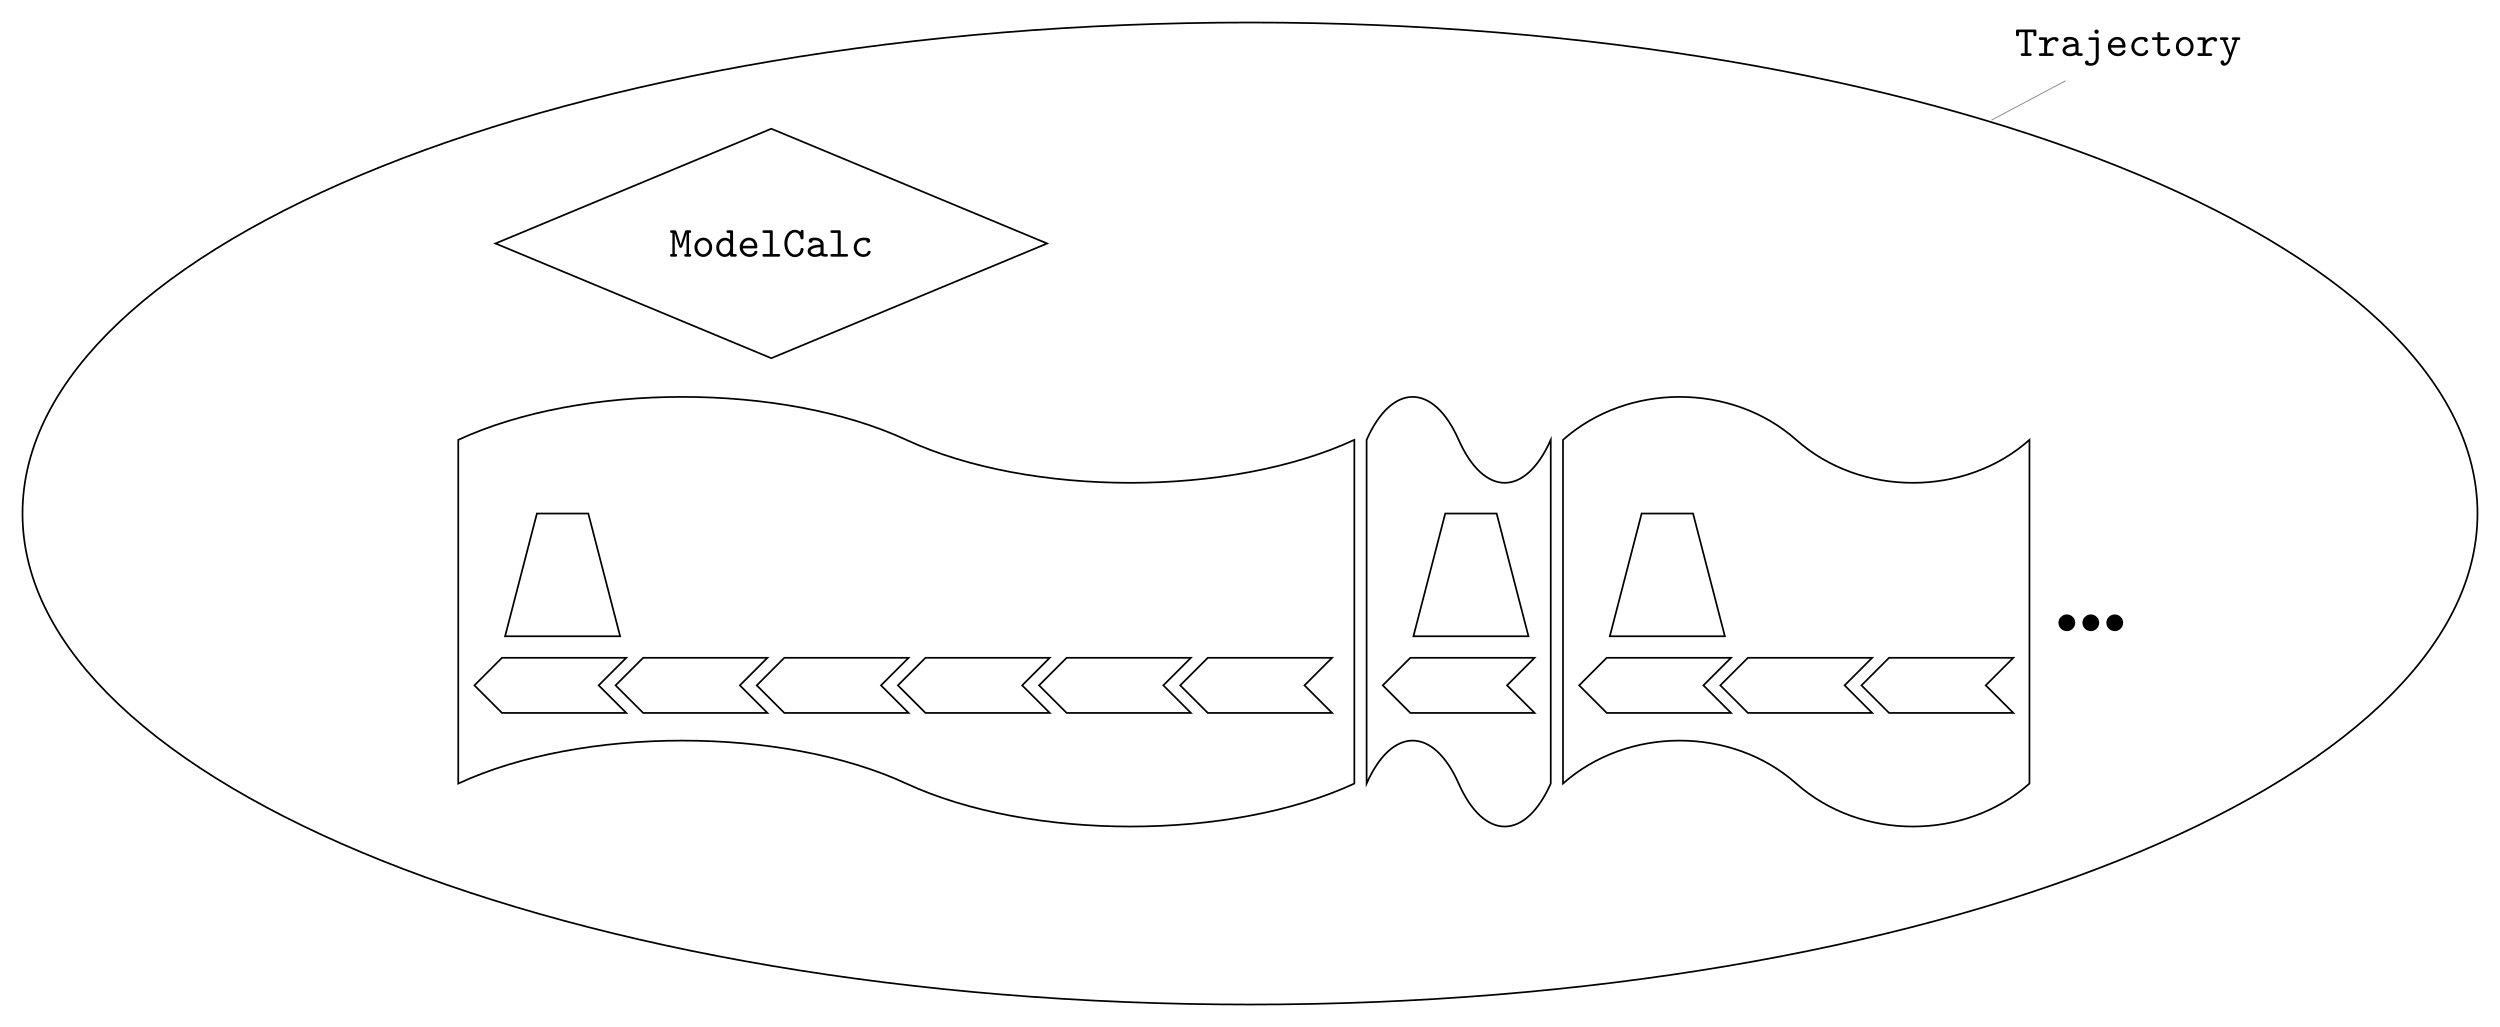 <?xml version="1.0" encoding="UTF-8" standalone="no"?>
<svg
   xmlns:dc="http://purl.org/dc/elements/1.1/"
   xmlns:cc="http://creativecommons.org/ns#"
   xmlns:rdf="http://www.w3.org/1999/02/22-rdf-syntax-ns#"
   xmlns:svg="http://www.w3.org/2000/svg"
   xmlns="http://www.w3.org/2000/svg"
   id="svg92"
   version="1.2"
   viewBox="0 0 577.332 237.176"
   height="237.176pt"
   width="577.332pt">
  <defs
     id="defs5">
    <clipPath
       id="clip1">
      <path
         id="path2"
         d="M 0 0 L 577.332 0 L 577.332 237.176 L 0 237.176 Z M 0 0 " />
    </clipPath>
  </defs>
  <g
     id="surface735">
    <g
       id="g9"
       clip-rule="nonzero"
       clip-path="url(#clip1)">
      <path
         id="path7"
         d="M 572.133 118.59 C 572.133 55.965 445.223 5.199 288.664 5.199 C 132.109 5.199 5.199 55.965 5.199 118.59 C 5.199 181.211 132.109 231.977 288.664 231.977 C 445.223 231.977 572.133 181.211 572.133 118.59 Z M 572.133 118.59 "
         style="fill:none;stroke-width:0.399;stroke-linecap:butt;stroke-linejoin:miter;stroke:rgb(0%,0%,0%);stroke-opacity:1;stroke-miterlimit:10;" />
    </g>
    <path
       id="path11"
       d="M 468.254 7.43 L 469.582 7.43 L 469.582 7.961 C 469.582 8.148 469.582 8.367 469.91 8.367 C 470.27 8.367 470.27 8.164 470.27 7.961 L 470.27 7.227 C 470.27 6.93 470.207 6.82 469.863 6.82 L 465.973 6.82 C 465.645 6.82 465.566 6.898 465.566 7.227 L 465.566 7.961 C 465.566 8.148 465.566 8.367 465.895 8.367 C 466.254 8.367 466.254 8.164 466.254 7.961 L 466.254 7.43 L 467.566 7.43 L 467.566 12.305 L 467.051 12.305 C 466.91 12.305 466.66 12.305 466.66 12.602 C 466.66 12.914 466.895 12.914 467.051 12.914 L 468.785 12.914 C 468.926 12.914 469.176 12.914 469.176 12.617 C 469.176 12.305 468.941 12.305 468.785 12.305 L 468.254 12.305 Z M 468.254 7.43 "
       style=" stroke:none;fill-rule:nonzero;fill:rgb(0%,0%,0%);fill-opacity:1;" />
    <path
       id="path13"
       d="M 472.75 11.055 C 472.75 10.117 473.328 9.164 474.531 9.164 C 474.547 9.398 474.719 9.602 474.969 9.602 C 475.188 9.602 475.391 9.445 475.391 9.18 C 475.391 8.977 475.266 8.555 474.438 8.555 C 473.938 8.555 473.297 8.742 472.75 9.367 L 472.75 9.023 C 472.75 8.711 472.688 8.617 472.344 8.617 L 471.25 8.617 C 471.094 8.617 470.844 8.617 470.844 8.914 C 470.844 9.227 471.094 9.227 471.25 9.227 L 472.062 9.227 L 472.062 12.305 L 471.25 12.305 C 471.094 12.305 470.844 12.305 470.844 12.602 C 470.844 12.914 471.094 12.914 471.25 12.914 L 473.844 12.914 C 474 12.914 474.266 12.914 474.266 12.617 C 474.266 12.305 474 12.305 473.844 12.305 L 472.75 12.305 Z M 472.75 11.055 "
       style=" stroke:none;fill-rule:nonzero;fill:rgb(0%,0%,0%);fill-opacity:1;" />
    <path
       id="path15"
       d="M 479.418 12.602 C 479.637 12.898 480.105 12.914 480.48 12.914 C 480.762 12.914 480.98 12.914 480.98 12.602 C 480.98 12.305 480.73 12.305 480.59 12.305 C 480.168 12.305 480.074 12.258 479.996 12.227 L 479.996 10.07 C 479.996 9.367 479.449 8.523 478.012 8.523 C 477.59 8.523 476.574 8.523 476.574 9.258 C 476.574 9.555 476.777 9.711 477.012 9.711 C 477.168 9.711 477.449 9.617 477.449 9.258 C 477.449 9.18 477.465 9.164 477.668 9.148 C 477.809 9.133 477.934 9.133 478.027 9.133 C 478.777 9.133 479.293 9.445 479.293 10.148 C 477.543 10.18 476.309 10.68 476.309 11.633 C 476.309 12.32 476.934 12.977 477.949 12.977 C 478.324 12.977 478.949 12.898 479.418 12.602 Z M 479.293 10.742 L 479.293 11.586 C 479.293 11.805 479.293 12.023 478.918 12.195 C 478.559 12.367 478.105 12.367 478.027 12.367 C 477.402 12.367 476.996 12.023 476.996 11.633 C 476.996 11.148 477.855 10.773 479.293 10.742 Z M 479.293 10.742 "
       style=" stroke:none;fill-rule:nonzero;fill:rgb(0%,0%,0%);fill-opacity:1;" />
    <path
       id="path17"
       d="M 484.664 9.023 C 484.664 8.711 484.602 8.617 484.258 8.617 L 482.68 8.617 C 482.523 8.617 482.273 8.617 482.273 8.93 C 482.273 9.227 482.523 9.227 482.68 9.227 L 483.977 9.227 L 483.977 13.305 C 483.977 13.477 483.977 13.852 483.711 14.195 C 483.445 14.586 483.133 14.586 482.898 14.586 C 482.617 14.586 482.492 14.555 482.352 14.539 C 482.352 14.508 482.352 14.492 482.352 14.414 C 482.352 14.133 482.133 13.977 481.914 13.977 C 481.695 13.977 481.477 14.133 481.477 14.43 C 481.477 15.18 482.445 15.18 482.852 15.18 C 484.305 15.18 484.664 13.992 484.664 13.352 Z M 484.664 7.305 C 484.664 7.039 484.445 6.82 484.164 6.82 C 483.883 6.82 483.664 7.039 483.664 7.305 C 483.664 7.586 483.883 7.805 484.164 7.805 C 484.445 7.805 484.664 7.586 484.664 7.305 Z M 484.664 7.305 "
       style=" stroke:none;fill-rule:nonzero;fill:rgb(0%,0%,0%);fill-opacity:1;" />
    <path
       id="path19"
       d="M 490.457 11.008 C 490.66 11.008 490.848 11.008 490.848 10.648 C 490.848 9.508 490.207 8.523 488.91 8.523 C 487.723 8.523 486.77 9.523 486.77 10.758 C 486.77 11.961 487.785 12.977 489.066 12.977 C 490.379 12.977 490.848 12.07 490.848 11.82 C 490.848 11.555 490.566 11.555 490.504 11.555 C 490.316 11.555 490.238 11.586 490.176 11.773 C 489.957 12.273 489.41 12.367 489.129 12.367 C 488.379 12.367 487.645 11.867 487.473 11.008 Z M 487.488 10.414 C 487.629 9.68 488.223 9.133 488.91 9.133 C 489.426 9.133 490.051 9.383 490.145 10.414 Z M 487.488 10.414 "
       style=" stroke:none;fill-rule:nonzero;fill:rgb(0%,0%,0%);fill-opacity:1;" />
    <path
       id="path21"
       d="M 496.094 11.82 C 496.094 11.555 495.812 11.555 495.75 11.555 C 495.594 11.555 495.484 11.57 495.422 11.773 C 495.359 11.898 495.172 12.367 494.438 12.367 C 493.594 12.367 492.875 11.664 492.875 10.758 C 492.875 10.289 493.141 9.133 494.5 9.133 C 494.703 9.133 495.094 9.133 495.094 9.227 C 495.109 9.57 495.297 9.711 495.531 9.711 C 495.766 9.711 495.984 9.539 495.984 9.258 C 495.984 8.523 494.938 8.523 494.5 8.523 C 492.781 8.523 492.188 9.883 492.188 10.758 C 492.188 11.961 493.125 12.977 494.375 12.977 C 495.766 12.977 496.094 11.992 496.094 11.82 Z M 496.094 11.82 "
       style=" stroke:none;fill-rule:nonzero;fill:rgb(0%,0%,0%);fill-opacity:1;" />
    <path
       id="path23"
       d="M 498.902 9.227 L 500.527 9.227 C 500.684 9.227 500.934 9.227 500.934 8.93 C 500.934 8.617 500.684 8.617 500.527 8.617 L 498.902 8.617 L 498.902 7.805 C 498.902 7.617 498.902 7.398 498.559 7.398 C 498.215 7.398 498.215 7.602 498.215 7.805 L 498.215 8.617 L 497.34 8.617 C 497.184 8.617 496.934 8.617 496.934 8.93 C 496.934 9.227 497.184 9.227 497.324 9.227 L 498.215 9.227 L 498.215 11.664 C 498.215 12.617 498.887 12.977 499.621 12.977 C 500.355 12.977 501.152 12.539 501.152 11.664 C 501.152 11.477 501.152 11.273 500.809 11.273 C 500.48 11.273 500.465 11.477 500.465 11.648 C 500.465 12.273 499.887 12.367 499.668 12.367 C 498.902 12.367 498.902 11.852 498.902 11.602 Z M 498.902 9.227 "
       style=" stroke:none;fill-rule:nonzero;fill:rgb(0%,0%,0%);fill-opacity:1;" />
    <path
       id="path25"
       d="M 506.57 10.758 C 506.57 9.508 505.648 8.523 504.523 8.523 C 503.414 8.523 502.477 9.508 502.477 10.758 C 502.477 12.023 503.43 12.977 504.523 12.977 C 505.617 12.977 506.57 12.023 506.57 10.758 Z M 504.523 12.367 C 503.789 12.367 503.164 11.617 503.164 10.695 C 503.164 9.789 503.82 9.133 504.523 9.133 C 505.242 9.133 505.883 9.789 505.883 10.695 C 505.883 11.617 505.258 12.367 504.523 12.367 Z M 504.523 12.367 "
       style=" stroke:none;fill-rule:nonzero;fill:rgb(0%,0%,0%);fill-opacity:1;" />
    <path
       id="path27"
       d="M 509.363 11.055 C 509.363 10.117 509.941 9.164 511.145 9.164 C 511.16 9.398 511.332 9.602 511.582 9.602 C 511.801 9.602 512.004 9.445 512.004 9.18 C 512.004 8.977 511.879 8.555 511.051 8.555 C 510.551 8.555 509.91 8.742 509.363 9.367 L 509.363 9.023 C 509.363 8.711 509.301 8.617 508.957 8.617 L 507.863 8.617 C 507.707 8.617 507.457 8.617 507.457 8.914 C 507.457 9.227 507.707 9.227 507.863 9.227 L 508.676 9.227 L 508.676 12.305 L 507.863 12.305 C 507.707 12.305 507.457 12.305 507.457 12.602 C 507.457 12.914 507.707 12.914 507.863 12.914 L 510.457 12.914 C 510.613 12.914 510.879 12.914 510.879 12.617 C 510.879 12.305 510.613 12.305 510.457 12.305 L 509.363 12.305 Z M 509.363 11.055 "
       style=" stroke:none;fill-rule:nonzero;fill:rgb(0%,0%,0%);fill-opacity:1;" />
    <path
       id="path29"
       d="M 516.656 9.227 L 516.953 9.227 C 517.109 9.227 517.359 9.227 517.359 8.93 C 517.359 8.617 517.125 8.617 516.953 8.617 L 515.797 8.617 C 515.641 8.617 515.391 8.617 515.391 8.914 C 515.391 9.227 515.641 9.227 515.797 9.227 L 516.078 9.227 L 515.359 11.352 C 515.219 11.711 515.172 11.898 515.094 12.211 C 515.031 12.023 514.953 11.805 514.875 11.617 L 513.953 9.227 L 514.203 9.227 C 514.344 9.227 514.594 9.227 514.594 8.93 C 514.594 8.617 514.359 8.617 514.203 8.617 L 513.031 8.617 C 512.875 8.617 512.641 8.617 512.641 8.93 C 512.641 9.227 512.891 9.227 513.031 9.227 L 513.344 9.227 L 514.75 12.789 C 514.797 12.883 514.797 12.898 514.797 12.914 C 514.797 12.93 514.547 13.758 514.422 14.008 C 514.125 14.555 513.766 14.57 513.625 14.586 C 513.625 14.57 513.672 14.492 513.672 14.367 C 513.672 14.117 513.484 13.93 513.25 13.93 C 512.969 13.93 512.797 14.117 512.797 14.367 C 512.797 14.789 513.141 15.18 513.625 15.18 C 514.625 15.18 515.078 13.867 515.109 13.758 Z M 516.656 9.227 "
       style=" stroke:none;fill-rule:nonzero;fill:rgb(0%,0%,0%);fill-opacity:1;" />
    <path
       id="path31"
       d="M 459.93 27.719 L 477.02 18.645 "
       style="fill:none;stroke-width:0.199;stroke-linecap:butt;stroke-linejoin:miter;stroke:rgb(49.803%,49.803%,49.803%);stroke-opacity:1;stroke-miterlimit:10;" />
    <path
       id="path33"
       d="M 241.812 56.227 L 178.113 29.727 L 114.414 56.227 L 178.113 82.723 Z M 241.812 56.227 "
       style="fill:none;stroke-width:0.399;stroke-linecap:butt;stroke-linejoin:miter;stroke:rgb(0%,0%,0%);stroke-opacity:1;stroke-miterlimit:10;" />
    <path
       id="path35"
       d="M 157.469 55.598 C 157.344 55.957 157.266 56.238 157.203 56.535 L 157.188 56.535 C 157.094 56.066 156.219 53.473 156.188 53.41 C 156.094 53.176 155.844 53.176 155.703 53.176 L 155.141 53.176 C 155 53.176 154.75 53.176 154.75 53.473 C 154.75 53.785 154.953 53.785 155.281 53.785 L 155.281 58.66 C 154.953 58.66 154.75 58.66 154.75 58.973 C 154.75 59.27 155 59.27 155.141 59.27 L 155.969 59.27 C 156.109 59.27 156.359 59.27 156.359 58.973 C 156.359 58.66 156.156 58.66 155.828 58.66 L 155.828 53.91 L 155.844 53.91 C 155.953 54.363 156.594 56.285 156.625 56.41 C 156.719 56.645 156.844 57.02 156.891 57.082 C 156.953 57.16 157.078 57.238 157.188 57.238 C 157.312 57.238 157.453 57.16 157.531 57.02 C 157.562 56.957 158.422 54.441 158.531 53.91 L 158.547 53.91 L 158.547 58.66 C 158.234 58.66 158.016 58.66 158.016 58.973 C 158.016 59.27 158.266 59.27 158.422 59.27 L 159.234 59.27 C 159.391 59.27 159.625 59.27 159.625 58.973 C 159.625 58.66 159.422 58.66 159.109 58.66 L 159.109 53.785 C 159.422 53.785 159.625 53.785 159.625 53.473 C 159.625 53.176 159.391 53.176 159.234 53.176 L 158.672 53.176 C 158.266 53.176 158.234 53.316 158.141 53.582 Z M 157.469 55.598 "
       style=" stroke:none;fill-rule:nonzero;fill:rgb(0%,0%,0%);fill-opacity:1;" />
    <path
       id="path37"
       d="M 164.465 57.113 C 164.465 55.863 163.543 54.879 162.418 54.879 C 161.309 54.879 160.371 55.863 160.371 57.113 C 160.371 58.379 161.324 59.332 162.418 59.332 C 163.512 59.332 164.465 58.379 164.465 57.113 Z M 162.418 58.723 C 161.684 58.723 161.059 57.973 161.059 57.051 C 161.059 56.145 161.715 55.488 162.418 55.488 C 163.137 55.488 163.777 56.145 163.777 57.051 C 163.777 57.973 163.152 58.723 162.418 58.723 Z M 162.418 58.723 "
       style=" stroke:none;fill-rule:nonzero;fill:rgb(0%,0%,0%);fill-opacity:1;" />
    <path
       id="path39"
       d="M 168.602 58.77 C 168.602 59.129 168.602 59.27 169.008 59.27 L 169.727 59.27 C 169.898 59.27 170.148 59.27 170.148 58.957 C 170.148 58.66 169.883 58.66 169.742 58.66 L 169.289 58.66 L 169.289 53.582 C 169.289 53.285 169.242 53.176 168.898 53.176 L 168.164 53.176 C 168.008 53.176 167.758 53.176 167.758 53.488 C 167.758 53.785 168.023 53.785 168.164 53.785 L 168.602 53.785 L 168.602 55.363 C 168.273 55.066 167.867 54.91 167.445 54.91 C 166.352 54.91 165.398 55.863 165.398 57.129 C 165.398 58.363 166.289 59.332 167.352 59.332 C 167.914 59.332 168.336 59.066 168.602 58.77 Z M 168.602 56.629 L 168.602 57.332 C 168.602 57.895 168.164 58.723 167.398 58.723 C 166.68 58.723 166.086 58.02 166.086 57.129 C 166.086 56.176 166.789 55.52 167.477 55.52 C 168.117 55.52 168.602 56.082 168.602 56.629 Z M 168.602 56.629 "
       style=" stroke:none;fill-rule:nonzero;fill:rgb(0%,0%,0%);fill-opacity:1;" />
    <path
       id="path41"
       d="M 174.504 57.363 C 174.707 57.363 174.895 57.363 174.895 57.004 C 174.895 55.863 174.254 54.879 172.957 54.879 C 171.77 54.879 170.816 55.879 170.816 57.113 C 170.816 58.316 171.832 59.332 173.113 59.332 C 174.426 59.332 174.895 58.426 174.895 58.176 C 174.895 57.91 174.613 57.91 174.551 57.91 C 174.363 57.91 174.285 57.941 174.223 58.129 C 174.004 58.629 173.457 58.723 173.176 58.723 C 172.426 58.723 171.691 58.223 171.52 57.363 Z M 171.535 56.77 C 171.676 56.035 172.27 55.488 172.957 55.488 C 173.473 55.488 174.098 55.738 174.191 56.77 Z M 171.535 56.77 "
       style=" stroke:none;fill-rule:nonzero;fill:rgb(0%,0%,0%);fill-opacity:1;" />
    <path
       id="path43"
       d="M 178.453 53.582 C 178.453 53.285 178.406 53.176 178.062 53.176 L 176.484 53.176 C 176.328 53.176 176.078 53.176 176.078 53.488 C 176.078 53.785 176.344 53.785 176.484 53.785 L 177.766 53.785 L 177.766 58.66 L 176.484 58.66 C 176.328 58.66 176.078 58.66 176.078 58.973 C 176.078 59.27 176.344 59.27 176.484 59.27 L 179.75 59.27 C 179.906 59.27 180.156 59.27 180.156 58.973 C 180.156 58.66 179.922 58.66 179.75 58.66 L 178.453 58.66 Z M 178.453 53.582 "
       style=" stroke:none;fill-rule:nonzero;fill:rgb(0%,0%,0%);fill-opacity:1;" />
    <path
       id="path45"
       d="M 185.559 53.473 C 185.559 53.316 185.559 53.066 185.262 53.066 C 185.074 53.066 185.027 53.176 184.98 53.238 C 184.965 53.285 184.965 53.301 184.824 53.551 C 184.496 53.27 184.043 53.066 183.527 53.066 C 182.246 53.066 181.137 54.41 181.137 56.223 C 181.137 58.051 182.246 59.379 183.543 59.379 C 184.699 59.379 185.559 58.488 185.559 57.598 C 185.559 57.27 185.309 57.27 185.199 57.27 C 185.121 57.27 184.887 57.27 184.871 57.551 C 184.793 58.535 183.996 58.77 183.574 58.77 C 182.668 58.77 181.824 57.707 181.824 56.223 C 181.824 54.738 182.684 53.676 183.574 53.676 C 184.168 53.676 184.715 54.129 184.855 54.941 C 184.887 55.113 184.902 55.27 185.199 55.27 C 185.559 55.27 185.559 55.066 185.559 54.863 Z M 185.559 53.473 "
       style=" stroke:none;fill-rule:nonzero;fill:rgb(0%,0%,0%);fill-opacity:1;" />
    <path
       id="path47"
       d="M 189.617 58.957 C 189.836 59.254 190.305 59.27 190.68 59.27 C 190.961 59.27 191.18 59.27 191.18 58.957 C 191.18 58.66 190.93 58.66 190.789 58.66 C 190.367 58.66 190.273 58.613 190.195 58.582 L 190.195 56.426 C 190.195 55.723 189.648 54.879 188.211 54.879 C 187.789 54.879 186.773 54.879 186.773 55.613 C 186.773 55.91 186.977 56.066 187.211 56.066 C 187.367 56.066 187.648 55.973 187.648 55.613 C 187.648 55.535 187.664 55.52 187.867 55.504 C 188.008 55.488 188.133 55.488 188.227 55.488 C 188.977 55.488 189.492 55.801 189.492 56.504 C 187.742 56.535 186.508 57.035 186.508 57.988 C 186.508 58.676 187.133 59.332 188.148 59.332 C 188.523 59.332 189.148 59.254 189.617 58.957 Z M 189.492 57.098 L 189.492 57.941 C 189.492 58.16 189.492 58.379 189.117 58.551 C 188.758 58.723 188.305 58.723 188.227 58.723 C 187.602 58.723 187.195 58.379 187.195 57.988 C 187.195 57.504 188.055 57.129 189.492 57.098 Z M 189.492 57.098 "
       style=" stroke:none;fill-rule:nonzero;fill:rgb(0%,0%,0%);fill-opacity:1;" />
    <path
       id="path49"
       d="M 194.145 53.582 C 194.145 53.285 194.098 53.176 193.754 53.176 L 192.176 53.176 C 192.02 53.176 191.77 53.176 191.77 53.488 C 191.77 53.785 192.035 53.785 192.176 53.785 L 193.457 53.785 L 193.457 58.66 L 192.176 58.66 C 192.02 58.66 191.77 58.66 191.77 58.973 C 191.77 59.27 192.035 59.27 192.176 59.27 L 195.441 59.27 C 195.598 59.27 195.848 59.27 195.848 58.973 C 195.848 58.66 195.613 58.66 195.441 58.66 L 194.145 58.66 Z M 194.145 53.582 "
       style=" stroke:none;fill-rule:nonzero;fill:rgb(0%,0%,0%);fill-opacity:1;" />
    <path
       id="path51"
       d="M 201.062 58.176 C 201.062 57.91 200.781 57.91 200.719 57.91 C 200.562 57.91 200.453 57.926 200.391 58.129 C 200.328 58.254 200.141 58.723 199.406 58.723 C 198.562 58.723 197.844 58.02 197.844 57.113 C 197.844 56.645 198.109 55.488 199.469 55.488 C 199.672 55.488 200.062 55.488 200.062 55.582 C 200.078 55.926 200.266 56.066 200.5 56.066 C 200.734 56.066 200.953 55.895 200.953 55.613 C 200.953 54.879 199.906 54.879 199.469 54.879 C 197.75 54.879 197.156 56.238 197.156 57.113 C 197.156 58.316 198.094 59.332 199.344 59.332 C 200.734 59.332 201.062 58.348 201.062 58.176 Z M 201.062 58.176 "
       style=" stroke:none;fill-rule:nonzero;fill:rgb(0%,0%,0%);fill-opacity:1;" />
    <path
       id="path53"
       d="M 105.828 141.266 L 105.828 101.578 C 134.402 88.352 180.723 88.352 209.293 101.578 C 237.867 114.809 284.188 114.809 312.762 101.578 L 312.762 180.949 C 284.188 194.18 237.867 194.18 209.293 180.949 C 180.723 167.723 134.398 167.723 105.828 180.949 Z M 105.828 141.266 "
       style="fill:none;stroke-width:0.399;stroke-linecap:butt;stroke-linejoin:miter;stroke:rgb(0%,0%,0%);stroke-opacity:1;stroke-miterlimit:10;" />
    <path
       id="path55"
       d="M 116.641 146.934 L 123.988 118.59 L 135.859 118.59 L 143.207 146.934 Z M 116.641 146.934 "
       style="fill:none;stroke-width:0.399;stroke-linecap:butt;stroke-linejoin:miter;stroke:rgb(0%,0%,0%);stroke-opacity:1;stroke-miterlimit:10;" />
    <path
       id="path57"
       d="M 127.09 151.91 L 144.621 151.91 L 138.254 158.273 L 144.621 164.637 L 115.922 164.637 L 109.559 158.273 L 115.922 151.91 Z M 127.09 151.91 "
       style="fill:none;stroke-width:0.399;stroke-linecap:butt;stroke-linejoin:miter;stroke:rgb(0%,0%,0%);stroke-opacity:1;stroke-miterlimit:10;" />
    <path
       id="path59"
       d="M 159.688 151.91 L 177.219 151.91 L 170.855 158.273 L 177.219 164.637 L 148.523 164.637 L 142.156 158.273 L 148.523 151.91 Z M 159.688 151.91 "
       style="fill:none;stroke-width:0.399;stroke-linecap:butt;stroke-linejoin:miter;stroke:rgb(0%,0%,0%);stroke-opacity:1;stroke-miterlimit:10;" />
    <path
       id="path61"
       d="M 192.285 151.91 L 209.816 151.91 L 203.453 158.273 L 209.816 164.637 L 181.121 164.637 L 174.754 158.273 L 181.121 151.91 Z M 192.285 151.91 "
       style="fill:none;stroke-width:0.399;stroke-linecap:butt;stroke-linejoin:miter;stroke:rgb(0%,0%,0%);stroke-opacity:1;stroke-miterlimit:10;" />
    <path
       id="path63"
       d="M 224.887 151.91 L 242.418 151.91 L 236.051 158.273 L 242.418 164.637 L 213.719 164.637 L 207.355 158.273 L 213.719 151.91 Z M 224.887 151.91 "
       style="fill:none;stroke-width:0.399;stroke-linecap:butt;stroke-linejoin:miter;stroke:rgb(0%,0%,0%);stroke-opacity:1;stroke-miterlimit:10;" />
    <path
       id="path65"
       d="M 257.484 151.91 L 275.016 151.91 L 268.652 158.273 L 275.016 164.637 L 246.32 164.637 L 239.953 158.273 L 246.32 151.91 Z M 257.484 151.91 "
       style="fill:none;stroke-width:0.399;stroke-linecap:butt;stroke-linejoin:miter;stroke:rgb(0%,0%,0%);stroke-opacity:1;stroke-miterlimit:10;" />
    <path
       id="path67"
       d="M 290.082 151.91 L 307.613 151.91 L 301.25 158.273 L 307.613 164.637 L 278.918 164.637 L 272.551 158.273 L 278.918 151.91 Z M 290.082 151.91 "
       style="fill:none;stroke-width:0.399;stroke-linecap:butt;stroke-linejoin:miter;stroke:rgb(0%,0%,0%);stroke-opacity:1;stroke-miterlimit:10;" />
    <path
       id="path69"
       d="M 315.594 141.266 L 315.594 101.578 C 321.465 88.352 330.984 88.352 336.855 101.578 C 342.727 114.809 352.246 114.809 358.117 101.578 L 358.117 180.949 C 352.246 194.18 342.727 194.18 336.855 180.949 C 330.984 167.723 321.465 167.723 315.594 180.949 Z M 315.594 141.266 "
       style="fill:none;stroke-width:0.399;stroke-linecap:butt;stroke-linejoin:miter;stroke:rgb(0%,0%,0%);stroke-opacity:1;stroke-miterlimit:10;" />
    <path
       id="path71"
       d="M 326.406 146.934 L 333.754 118.59 L 345.625 118.59 L 352.977 146.934 Z M 326.406 146.934 "
       style="fill:none;stroke-width:0.399;stroke-linecap:butt;stroke-linejoin:miter;stroke:rgb(0%,0%,0%);stroke-opacity:1;stroke-miterlimit:10;" />
    <path
       id="path73"
       d="M 336.855 151.91 L 354.387 151.91 L 348.02 158.273 L 354.387 164.637 L 325.688 164.637 L 319.324 158.273 L 325.688 151.91 Z M 336.855 151.91 "
       style="fill:none;stroke-width:0.399;stroke-linecap:butt;stroke-linejoin:miter;stroke:rgb(0%,0%,0%);stroke-opacity:1;stroke-miterlimit:10;" />
    <path
       id="path75"
       d="M 360.949 141.266 L 360.949 101.578 C 375.824 88.352 399.938 88.352 414.809 101.578 C 429.684 114.809 453.797 114.809 468.668 101.578 L 468.668 180.949 C 453.797 194.18 429.684 194.18 414.809 180.949 C 399.938 167.723 375.824 167.723 360.949 180.949 Z M 360.949 141.266 "
       style="fill:none;stroke-width:0.399;stroke-linecap:butt;stroke-linejoin:miter;stroke:rgb(0%,0%,0%);stroke-opacity:1;stroke-miterlimit:10;" />
    <path
       id="path77"
       d="M 371.762 146.934 L 379.109 118.59 L 390.98 118.59 L 398.328 146.934 Z M 371.762 146.934 "
       style="fill:none;stroke-width:0.399;stroke-linecap:butt;stroke-linejoin:miter;stroke:rgb(0%,0%,0%);stroke-opacity:1;stroke-miterlimit:10;" />
    <path
       id="path79"
       d="M 382.211 151.91 L 399.742 151.91 L 393.375 158.273 L 399.742 164.637 L 371.043 164.637 L 364.68 158.273 L 371.043 151.91 Z M 382.211 151.91 "
       style="fill:none;stroke-width:0.399;stroke-linecap:butt;stroke-linejoin:miter;stroke:rgb(0%,0%,0%);stroke-opacity:1;stroke-miterlimit:10;" />
    <path
       id="path81"
       d="M 414.809 151.91 L 432.34 151.91 L 425.977 158.273 L 432.34 164.637 L 403.645 164.637 L 397.277 158.273 L 403.645 151.91 Z M 414.809 151.91 "
       style="fill:none;stroke-width:0.399;stroke-linecap:butt;stroke-linejoin:miter;stroke:rgb(0%,0%,0%);stroke-opacity:1;stroke-miterlimit:10;" />
    <path
       id="path83"
       d="M 447.406 151.91 L 464.938 151.91 L 458.574 158.273 L 464.938 164.637 L 436.242 164.637 L 429.875 158.273 L 436.242 151.91 Z M 447.406 151.91 "
       style="fill:none;stroke-width:0.399;stroke-linecap:butt;stroke-linejoin:miter;stroke:rgb(0%,0%,0%);stroke-opacity:1;stroke-miterlimit:10;" />
    <path
       id="path85"
       d="M 479.234 143.812 C 479.234 142.75 478.344 141.891 477.312 141.891 C 476.234 141.891 475.359 142.781 475.359 143.812 C 475.359 144.875 476.234 145.75 477.312 145.75 C 478.344 145.75 479.234 144.891 479.234 143.812 Z M 479.234 143.812 "
       style=" stroke:none;fill-rule:nonzero;fill:rgb(0%,0%,0%);fill-opacity:1;" />
    <path
       id="path87"
       d="M 484.773 143.812 C 484.773 142.75 483.883 141.891 482.852 141.891 C 481.773 141.891 480.898 142.781 480.898 143.812 C 480.898 144.875 481.773 145.75 482.852 145.75 C 483.883 145.75 484.773 144.891 484.773 143.812 Z M 484.773 143.812 "
       style=" stroke:none;fill-rule:nonzero;fill:rgb(0%,0%,0%);fill-opacity:1;" />
    <path
       id="path89"
       d="M 490.301 143.812 C 490.301 142.75 489.41 141.891 488.379 141.891 C 487.301 141.891 486.426 142.781 486.426 143.812 C 486.426 144.875 487.301 145.75 488.379 145.75 C 489.41 145.75 490.301 144.891 490.301 143.812 Z M 490.301 143.812 "
       style=" stroke:none;fill-rule:nonzero;fill:rgb(0%,0%,0%);fill-opacity:1;" />
  </g>
</svg>
